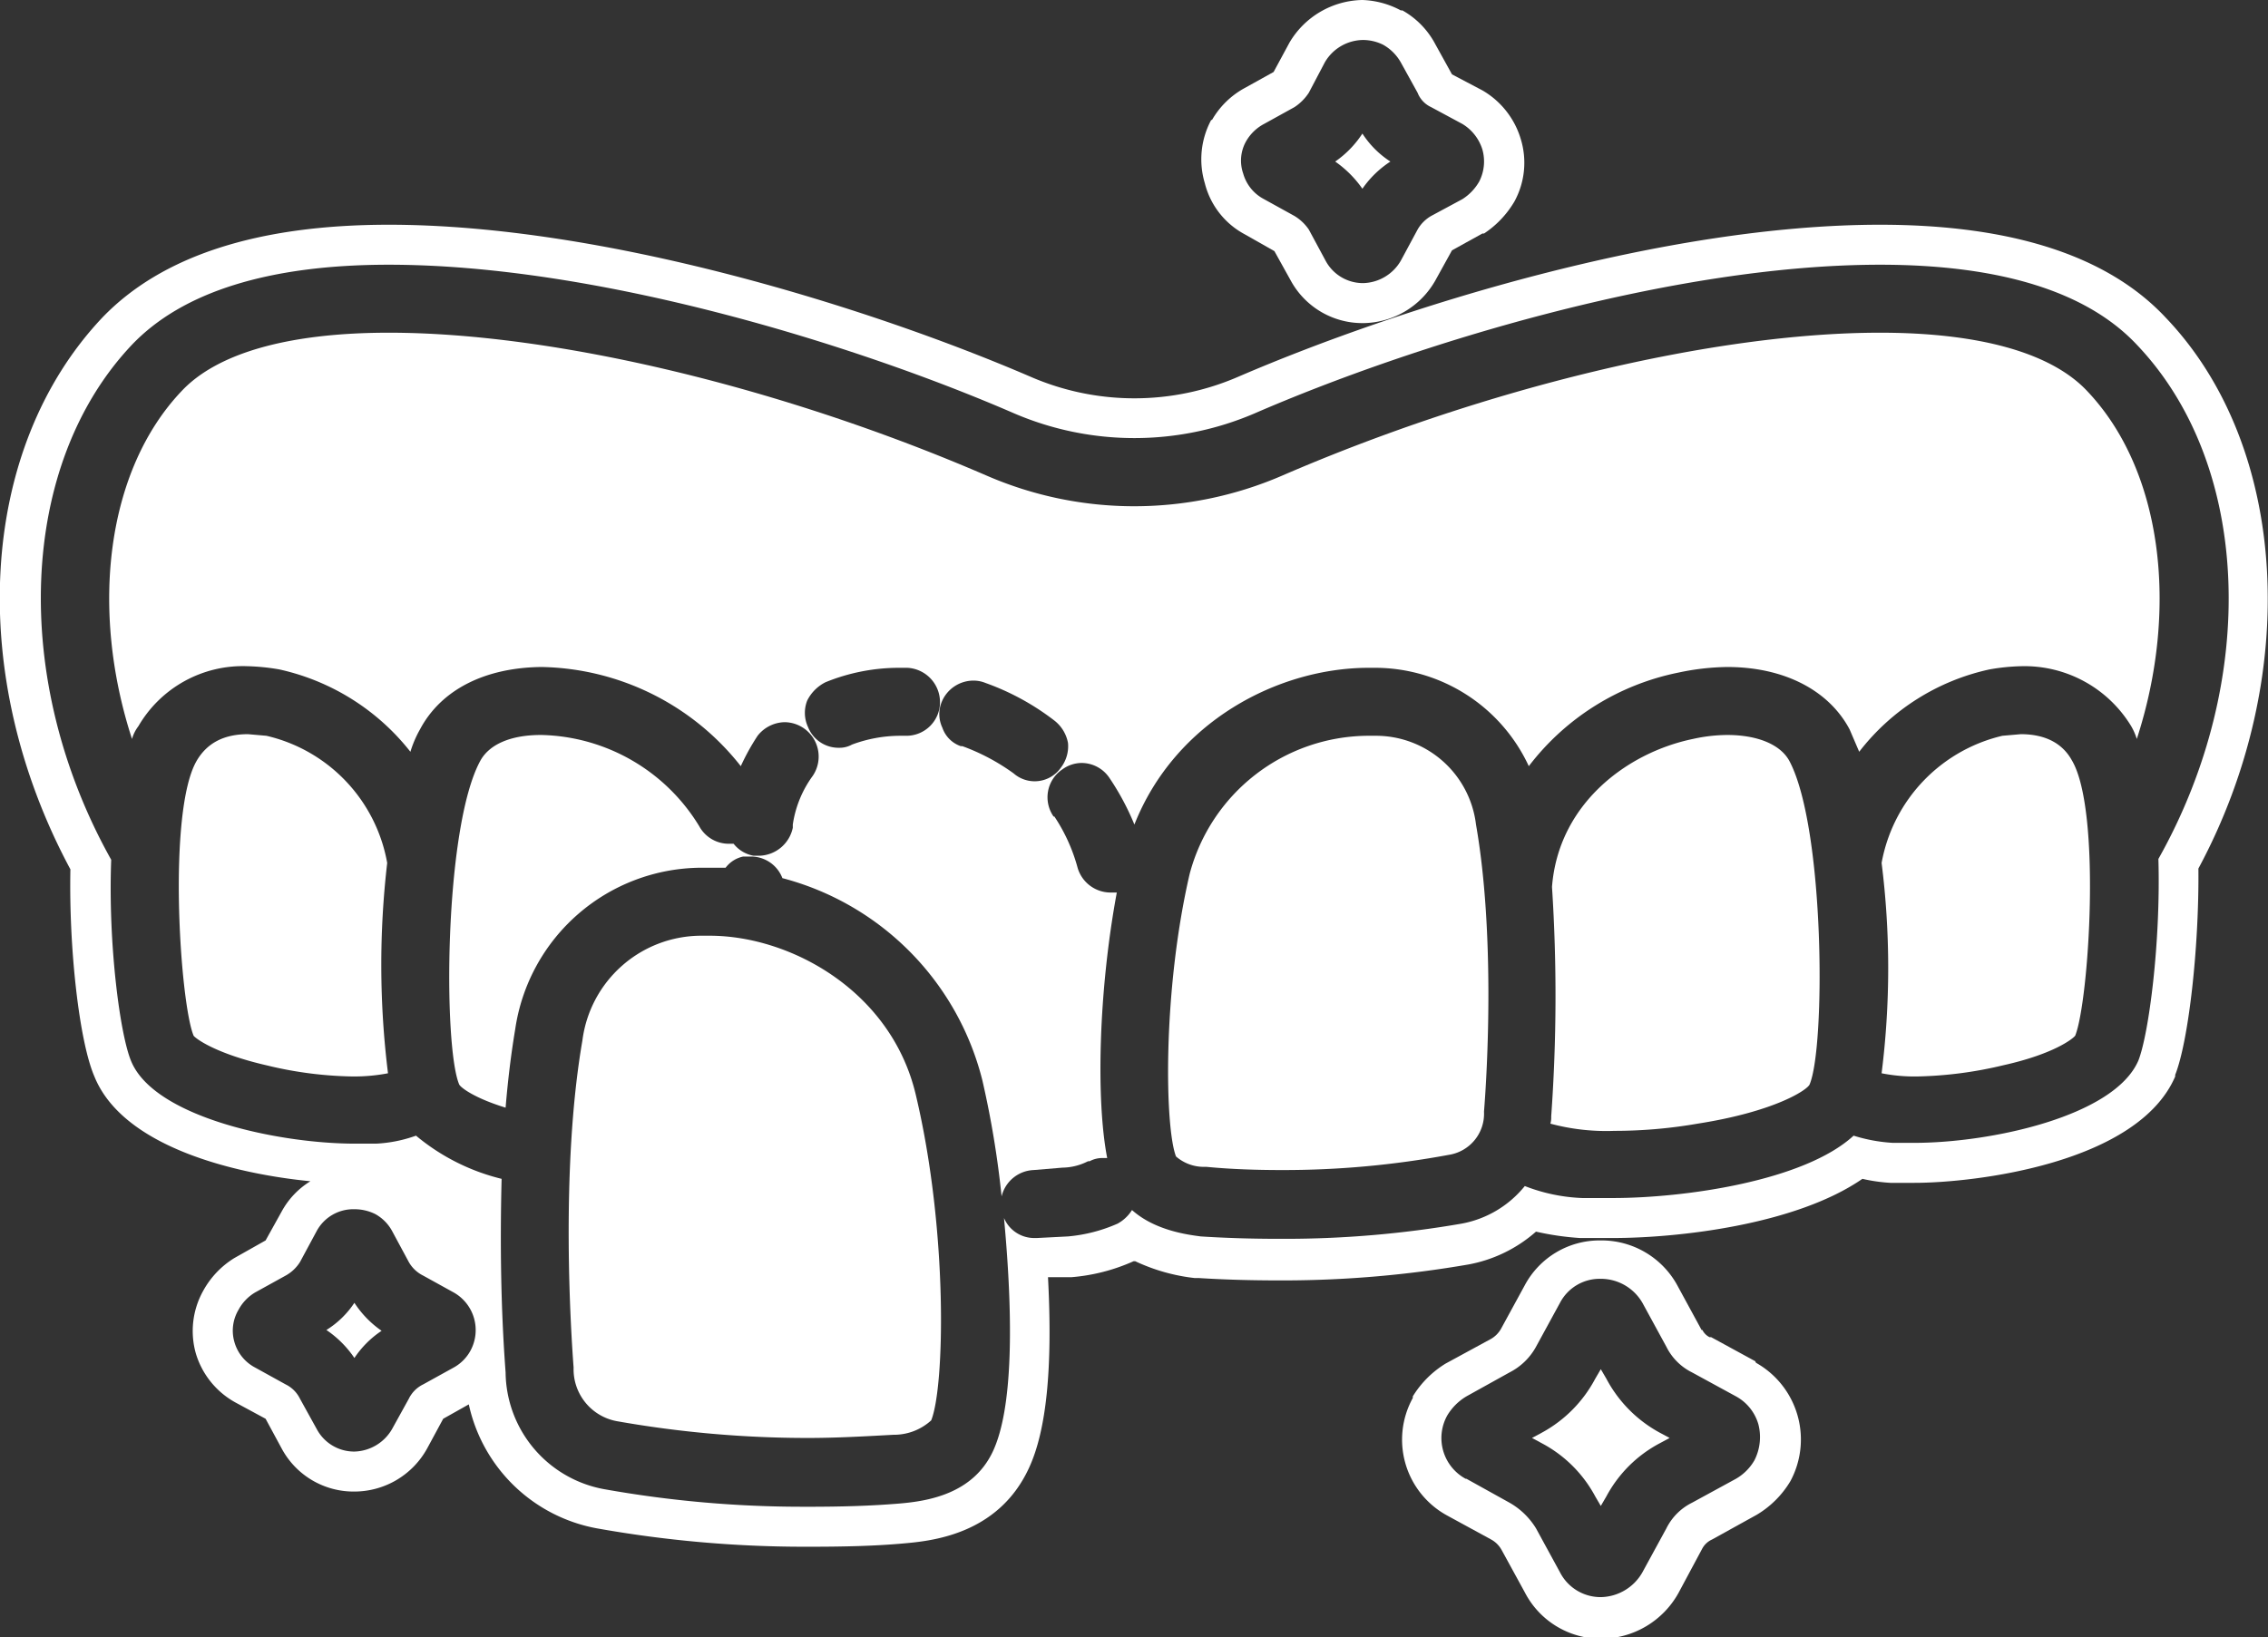 <svg id="Layer_1" data-name="Layer 1" xmlns="http://www.w3.org/2000/svg" width="283.5" height="204.7" viewBox="0 0 283.5 204.7">
  <rect x="0" y="0" width="283.5" height="204.7" fill="#333333" stroke="none"/>
  <defs>
    <style>
      .cls-1 {
        fill: #fff;
      }
    </style>
  </defs>
  <g>
    <path class="cls-1" d="M170.3,23.6a12.6,12.6,0,0,1,3.5-3.4,11.7,11.7,0,0,1-3.5-3.5,12.6,12.6,0,0,1-3.4,3.5A13.7,13.7,0,0,1,170.3,23.6Z"/>
    <path class="cls-1" d="M155.6,29.3l3.7,2.1,2,3.6a10.2,10.2,0,0,0,9,5.4h.2a10.5,10.5,0,0,0,8.9-5.3l2.1-3.8,3.8-2.1h.2a12.2,12.2,0,0,0,3.8-4,10.1,10.1,0,0,0,.8-7.8,10.5,10.5,0,0,0-4.8-6.1l-3.8-2-2.1-3.8a10.4,10.4,0,0,0-4.1-4.2h-.2A10.9,10.9,0,0,0,170.3,0a10.8,10.8,0,0,0-9.1,5.3h0l-2,3.7-3.6,2a10.5,10.5,0,0,0-4.1,4h-.1a10.4,10.4,0,0,0-.8,7.9A10,10,0,0,0,155.6,29.3Zm.2-11.7a5.6,5.6,0,0,1,2.2-2.1l3.8-2.1a6.2,6.2,0,0,0,1.8-1.8l2-3.8A5.6,5.6,0,0,1,170.4,5a5.7,5.7,0,0,1,2.5.6,5.8,5.8,0,0,1,2.2,2.2l2.1,3.8a3.3,3.3,0,0,0,1.7,1.8l3.9,2.1a5.7,5.7,0,0,1,2.5,3.2,5.5,5.5,0,0,1-.4,4,6.3,6.3,0,0,1-2.1,2.2L178.9,27a4.6,4.6,0,0,0-1.7,1.7l-2.1,3.9a5.6,5.6,0,0,1-4.7,2.8,5.3,5.3,0,0,1-4.7-2.8l-2.1-3.9a5.8,5.8,0,0,0-1.8-1.7L158,24.9a5.2,5.2,0,0,1-2.6-3.2A4.9,4.9,0,0,1,155.8,17.6Z"/>
    <path class="cls-1" d="M219.4,170.2l-5.5-3h-.2a2,2,0,0,1-.9-.9h-.1l-3.1-5.7a10.8,10.8,0,0,0-9.5-5.5H200a10.6,10.6,0,0,0-9.4,5.6l-3,5.5a3.4,3.4,0,0,1-1.2,1.2l-5.7,3.1a12.4,12.4,0,0,0-4.1,4.1v.2a10.8,10.8,0,0,0,4.3,14.7l5.5,3a3.3,3.3,0,0,1,1.3,1.3l2.9,5.3a10.7,10.7,0,0,0,9.5,5.8h.1a11.1,11.1,0,0,0,9.6-5.7l3-5.6a2.6,2.6,0,0,1,1.2-1.1l5.6-3.1a12.1,12.1,0,0,0,4.2-4.2,11,11,0,0,0-4.3-14.8Zm-.1,12.4a6.3,6.3,0,0,1-2.3,2.3l-5.5,3a7.1,7.1,0,0,0-3.2,3.2l-3,5.5a6.1,6.1,0,0,1-5.2,3.1,5.7,5.7,0,0,1-5.1-3.1l-3-5.5a9.2,9.2,0,0,0-3.3-3.2l-5.4-3h-.1a5.8,5.8,0,0,1-2.3-7.9,6.9,6.9,0,0,1,2.4-2.4l5.4-3a7.8,7.8,0,0,0,3.3-3.2l3-5.5a5.6,5.6,0,0,1,5.1-3,6,6,0,0,1,5.2,3l3,5.5a7.1,7.1,0,0,0,3.2,3.2l5.5,3a5.8,5.8,0,0,1,2.8,3.5A6.4,6.4,0,0,1,219.3,182.6Z"/>
    <path class="cls-1" d="M200.8,172.4l-.7-1.2-.7,1.2a16.4,16.4,0,0,1-6.6,6.7l-1.3.7,1.3.7a16.1,16.1,0,0,1,6.6,6.6l.7,1.2.7-1.2a16.1,16.1,0,0,1,6.6-6.6l1.3-.7-1.3-.7A16.4,16.4,0,0,1,200.8,172.4Z"/>
    <path class="cls-1" d="M48.4,107.9A19.9,19.9,0,0,0,33.3,92L31,91.8c-3,0-5.1,1.1-6.4,3.3-3.7,6.3-2.1,30.3-.4,34.4.2.3,2.6,2.2,9.1,3.7a48.4,48.4,0,0,0,10.8,1.4,22.5,22.5,0,0,0,4.4-.4A110.2,110.2,0,0,1,48.4,107.9Z"/>
    <path class="cls-1" d="M88.7,117h-1a15,15,0,0,0-14.9,13.1C70,146.3,71.4,167,71.7,171h0a6.6,6.6,0,0,0,5.4,6.7,137,137,0,0,0,23.9,2.1c3.5,0,7.1-.2,10.7-.4h.2a6.9,6.9,0,0,0,4.5-1.8c1.7-4.2,2.1-23.7-1.9-40.6C111.5,124,98.9,117,88.7,117Z"/>
    <path class="cls-1" d="M44.3,162.9a11.4,11.4,0,0,1-3.5,3.4,13,13,0,0,1,3.5,3.5,12.2,12.2,0,0,1,3.4-3.4A12.6,12.6,0,0,1,44.3,162.9Z"/>
    <path class="cls-1" d="M215.9,91.9a20.2,20.2,0,0,0-4.3.5c-8.2,1.7-16.8,8.1-17.6,18.5a211.4,211.4,0,0,1-.1,28.7,2.8,2.8,0,0,1-.1.9,26.9,26.9,0,0,0,8,.9,60.9,60.9,0,0,0,10.4-.9c9.6-1.5,13.7-4.2,14-4.9,2-4.7,1.9-32-2.5-40.4C222.6,93.1,219.7,91.9,215.9,91.9Z"/>
    <path class="cls-1" d="M270.7,39.7C263.5,32,251.5,28.1,235,28.1c-26.9,0-60,10.3-80.2,19a32.6,32.6,0,0,1-26,0c-20.2-8.7-53.3-19-80.2-19-16.4,0-28.4,3.9-35.8,11.6-15.5,16.4-17.1,44.6-4,69-.2,9.9,1.1,21.5,3,25.9,3.6,8.9,17.8,12.2,27,13.1a10.1,10.1,0,0,0-3.6,3.8l-2,3.6-3.9,2.2a11,11,0,0,0-3.9,4.1,10.3,10.3,0,0,0-.9,7.9,10.4,10.4,0,0,0,5,6.1l3.7,2,2,3.7a10.2,10.2,0,0,0,9,5.4h.1a10.4,10.4,0,0,0,9.1-5.4l2-3.7,3.2-1.8a20.1,20.1,0,0,0,16,15.5,147.9,147.9,0,0,0,25.7,2.3h.9c4.5,0,8.2-.1,11.6-.4s11.9-1,15.8-9.4c2.2-4.7,3-12.5,2.4-23.9h2.9a23.6,23.6,0,0,0,7.8-2h.2a23.6,23.6,0,0,0,7.4,2.1h.5c3.1.2,6.5.3,10.1.3h.8a136.2,136.2,0,0,0,22.9-2A17.6,17.6,0,0,0,192,154a34.7,34.7,0,0,0,5.5.8h4.1c8,0,22.8-1.6,31.2-7.4a21.1,21.1,0,0,0,3.5.5h3c7.5,0,27.9-2.4,32.6-13.3v-.2c1.7-4.3,3-16.1,2.9-25.8C287.7,84.6,286.1,55.8,270.7,39.7ZM58.8,168.9a5.3,5.3,0,0,1-2.1,2.1l-3.8,2.1a3.9,3.9,0,0,0-1.8,1.8L49,178.7a5.6,5.6,0,0,1-4.7,2.8,5.3,5.3,0,0,1-4.7-2.8l-2.1-3.8a3.9,3.9,0,0,0-1.8-1.8L31.9,171a5.2,5.2,0,0,1-2.6-3.2,5.1,5.1,0,0,1,.5-4,5.6,5.6,0,0,1,2.1-2.2l3.8-2.1a4.9,4.9,0,0,0,1.8-1.7l2.1-3.9a5.2,5.2,0,0,1,4.7-2.7,5.8,5.8,0,0,1,2.6.6,5.3,5.3,0,0,1,2.1,2.1l2.1,3.9a4.2,4.2,0,0,0,1.8,1.7l3.8,2.1A5.4,5.4,0,0,1,58.8,168.9Zm211-61.5c.3,10.5-1.2,21.9-2.5,25.2-3,7-18.5,10.3-28,10.3h-2.7a20.2,20.2,0,0,1-4.9-.9c-6.2,5.7-21.2,7.8-30.1,7.8h-3.8a22,22,0,0,1-7.2-1.5,13.2,13.2,0,0,1-7.9,4.7,129.1,129.1,0,0,1-22.3,1.9h-.5c-3.4,0-6.7-.1-9.8-.3-1.5-.2-5.7-.7-8.6-3.3a4.9,4.9,0,0,1-1.8,1.7,19.6,19.6,0,0,1-6.2,1.6l-3.9.2h-.3a4.1,4.1,0,0,1-3.8-2.5c1.2,12.9,1.1,23.9-1.4,29.2s-8.1,6.2-11.7,6.5-7.3.4-11.2.4h-.6a141.1,141.1,0,0,1-25.1-2.2,15,15,0,0,1-12.3-14.6c-.6-8-.7-16.1-.5-24.2A26.5,26.5,0,0,1,52,142a17.1,17.1,0,0,1-5,1H44.4c-9.6,0-25.1-3.3-28-10.3-1.4-3.3-2.9-14.7-2.5-25.2C1.3,85,2.3,58.1,16.5,43.1c6.3-6.6,17.1-10,32.1-10,26.1,0,58.4,10,78.2,18.6a38.1,38.1,0,0,0,30,0C176.6,43.1,209,33.1,235,33.1c15.1,0,25.9,3.4,32.1,10C281.4,58.1,282.4,85,269.8,107.4Z"/>
    <path class="cls-1" d="M171.9,92h-1a23.2,23.2,0,0,0-22.2,17.3c-3.4,14.7-3.1,31.7-1.7,35.3a5.3,5.3,0,0,0,3.6,1.3h.2c3.1.3,6.3.4,9.4.4a112.9,112.9,0,0,0,20.9-1.9,5.2,5.2,0,0,0,4.4-5.4c.4-4.9,1.4-22.2-1-35.9A12.6,12.6,0,0,0,171.9,92Z"/>
    <path class="cls-1" d="M260.9,48.9c-4.5-4.8-13.5-7.3-25.9-7.3-20.7,0-49.4,6.9-74.8,17.9a46.6,46.6,0,0,1-18.4,3.8,46.3,46.3,0,0,1-18.4-3.8c-25.4-11-54-17.9-74.8-17.9-12.4,0-21.4,2.5-25.9,7.3-9.4,9.9-11.5,27.2-6.2,43.5a4.8,4.8,0,0,1,.8-1.6,15.1,15.1,0,0,1,13.6-7.5,27.1,27.1,0,0,1,4,.4A28.7,28.7,0,0,1,51.3,94a13.9,13.9,0,0,1,1.2-2.8c2.6-4.9,8-7.7,15.1-7.8h.1A32.4,32.4,0,0,1,92.6,95.8,28.2,28.2,0,0,1,94.7,92a4.4,4.4,0,0,1,3.4-1.7,4.3,4.3,0,0,1,3.5,6.7,13.7,13.7,0,0,0-2.5,6.1v.4a4.4,4.4,0,0,1-4.2,3.5h-.7a4.1,4.1,0,0,1-2.5-1.5h-.5a4.2,4.2,0,0,1-3.8-2.2A23.7,23.7,0,0,0,67.7,91.9h-.1c-3.8,0-6.5,1.2-7.6,3.3-4.5,8.4-4.6,35.7-2.6,40.4.2.4,1.9,1.7,5.8,2.9.3-3.6.7-6.8,1.2-9.8a23.6,23.6,0,0,1,23.2-20.2h3.1a3.7,3.7,0,0,1,2.2-1.4h1a4.2,4.2,0,0,1,3.9,2.7,34.9,34.9,0,0,1,25,25.3,118.5,118.5,0,0,1,2.4,14.5,4.3,4.3,0,0,1,4-3.3l3.6-.3a7.2,7.2,0,0,0,3.2-.8h.2a3.3,3.3,0,0,1,1.7-.4h.5c-1.4-7.2-1.1-20.8,1.2-33.2h-.8a4.3,4.3,0,0,1-4.1-3.1,21.8,21.8,0,0,0-2.9-6.4h-.1a4.2,4.2,0,0,1,1.1-5.9,4.1,4.1,0,0,1,2.4-.8,4.2,4.2,0,0,1,3.5,1.9,32.3,32.3,0,0,1,3.1,5.8c5.1-12.9,18-19.6,29.3-19.6h.8a21.2,21.2,0,0,1,19.2,12.3,31.3,31.3,0,0,1,18.7-11.7,30.8,30.8,0,0,1,6.1-.7c7.1,0,12.7,2.9,15.3,7.8l1.2,2.8a28.1,28.1,0,0,1,16.3-10.3,25.8,25.8,0,0,1,4-.4,15.6,15.6,0,0,1,13.7,7.5,7.7,7.7,0,0,1,.7,1.6C272.4,76.1,270.3,58.8,260.9,48.9ZM113.3,92h-.8a17.3,17.3,0,0,0-6,1.1,3.2,3.2,0,0,1-1.6.4,4.1,4.1,0,0,1-3.9-2.6,4.2,4.2,0,0,1-.1-3.3,5.1,5.1,0,0,1,2.3-2.3,24.4,24.4,0,0,1,9.3-1.8h.9a4.3,4.3,0,0,1,4.1,4.3A4.2,4.2,0,0,1,113.3,92Zm19.3,4a4,4,0,0,1-5.9.7,26.2,26.2,0,0,0-6.4-3.4h-.2a3.7,3.7,0,0,1-2.3-2.3,4,4,0,0,1-.1-3.2,4.3,4.3,0,0,1,4-2.7,4,4,0,0,1,1.5.3,31.3,31.3,0,0,1,8.6,4.7,4.6,4.6,0,0,1,1.7,2.8A4.4,4.4,0,0,1,132.6,96Z"/>
    <path class="cls-1" d="M252.6,91.8l-2.3.2a20,20,0,0,0-15.1,15.9,105.2,105.2,0,0,1,0,26.3,21.2,21.2,0,0,0,4.4.4,50,50,0,0,0,10.8-1.4c6.3-1.4,8.7-3.3,9-3.7,1.7-4.2,3.3-28.1-.4-34.4C257.8,92.9,255.6,91.8,252.6,91.8Z"/>
  </g>
</svg>
